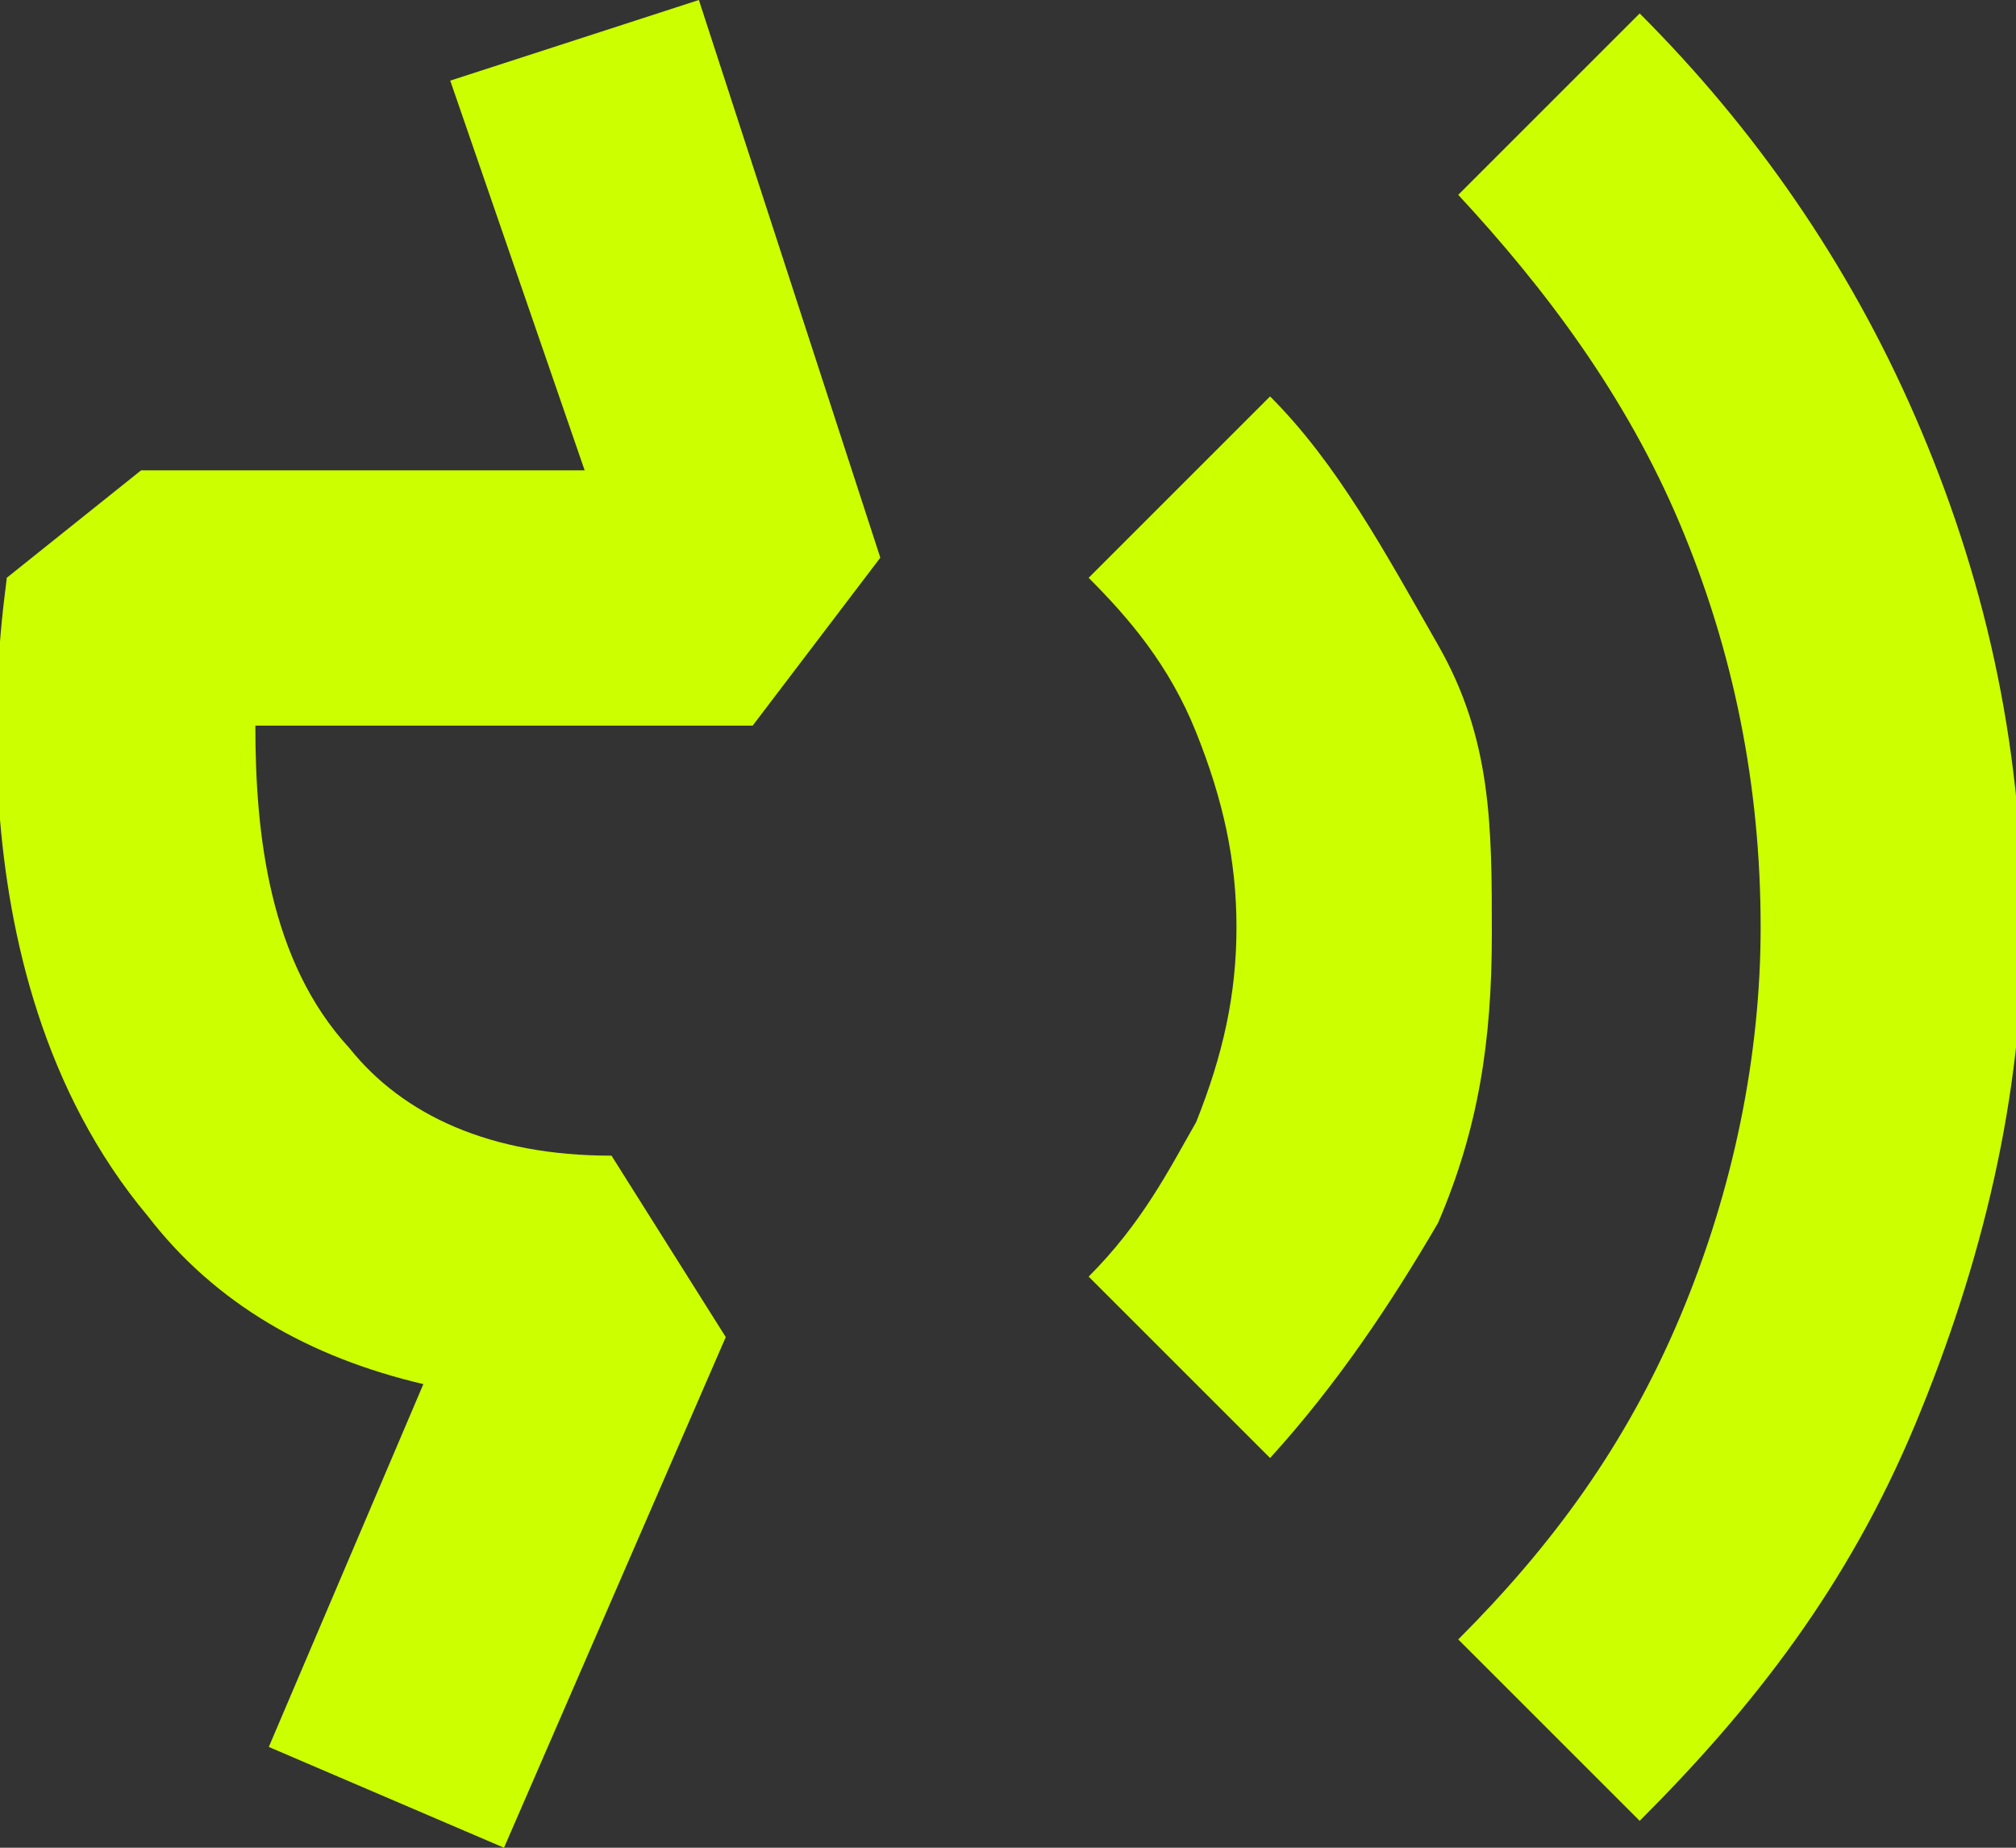 <?xml version="1.0" encoding="utf-8"?>
<!-- Generator: Adobe Illustrator 23.0.1, SVG Export Plug-In . SVG Version: 6.00 Build 0)  -->
<svg version="1.1" id="Layer_1" xmlns="http://www.w3.org/2000/svg" xmlns:xlink="http://www.w3.org/1999/xlink" x="0px" y="0px"
	 viewBox="0 0 30 27.5" style="enable-background:new 0 0 30 27.5;" xml:space="preserve">
<rect x="0" y="0" width="30" height="27.5" fill="#333333" stroke="none"/>
<style type="text/css">
	.st0{fill:#CCFF00;}
</style>
<g>
	<path class="st0" d="M18.9,21.7L16.2,19c0.8-0.8,1.2-1.6,1.6-2.3c0.4-1,0.6-1.9,0.6-2.9s-0.2-1.9-0.6-2.9c-0.4-1-1-1.7-1.6-2.3
		l2.7-2.7c1,1,1.7,2.3,2.5,3.7s0.8,2.7,0.8,4.3s-0.2,2.9-0.8,4.3C20.7,19.4,19.9,20.6,18.9,21.7z M24.4,27.1l-2.7-2.7
		c1.4-1.4,2.5-2.9,3.3-4.8s1.2-3.9,1.2-5.8c0-2.1-0.4-4.1-1.2-6S23,4.3,21.7,2.9l2.7-2.7c1.7,1.7,3.1,3.7,4.1,6s1.6,4.8,1.6,7.6
		c0,2.5-0.6,5-1.6,7.4S26.1,25.4,24.4,27.1z"/>
	<path class="st0" d="M7.5,27.5L4,26l2.3-5.4c-1.7-0.4-3.1-1.2-4.1-2.5c-3.1-3.7-2.1-9.3-2.1-9.5L2.1,7h6.6L6.7,1.2L10.4,0l2.7,8.3
		l-1.9,2.5H3.8c0,1.6,0.2,3.5,1.4,4.8c0.8,1,2.1,1.6,3.9,1.6l1.7,2.7L7.5,27.5z"/>
</g>
</svg>
